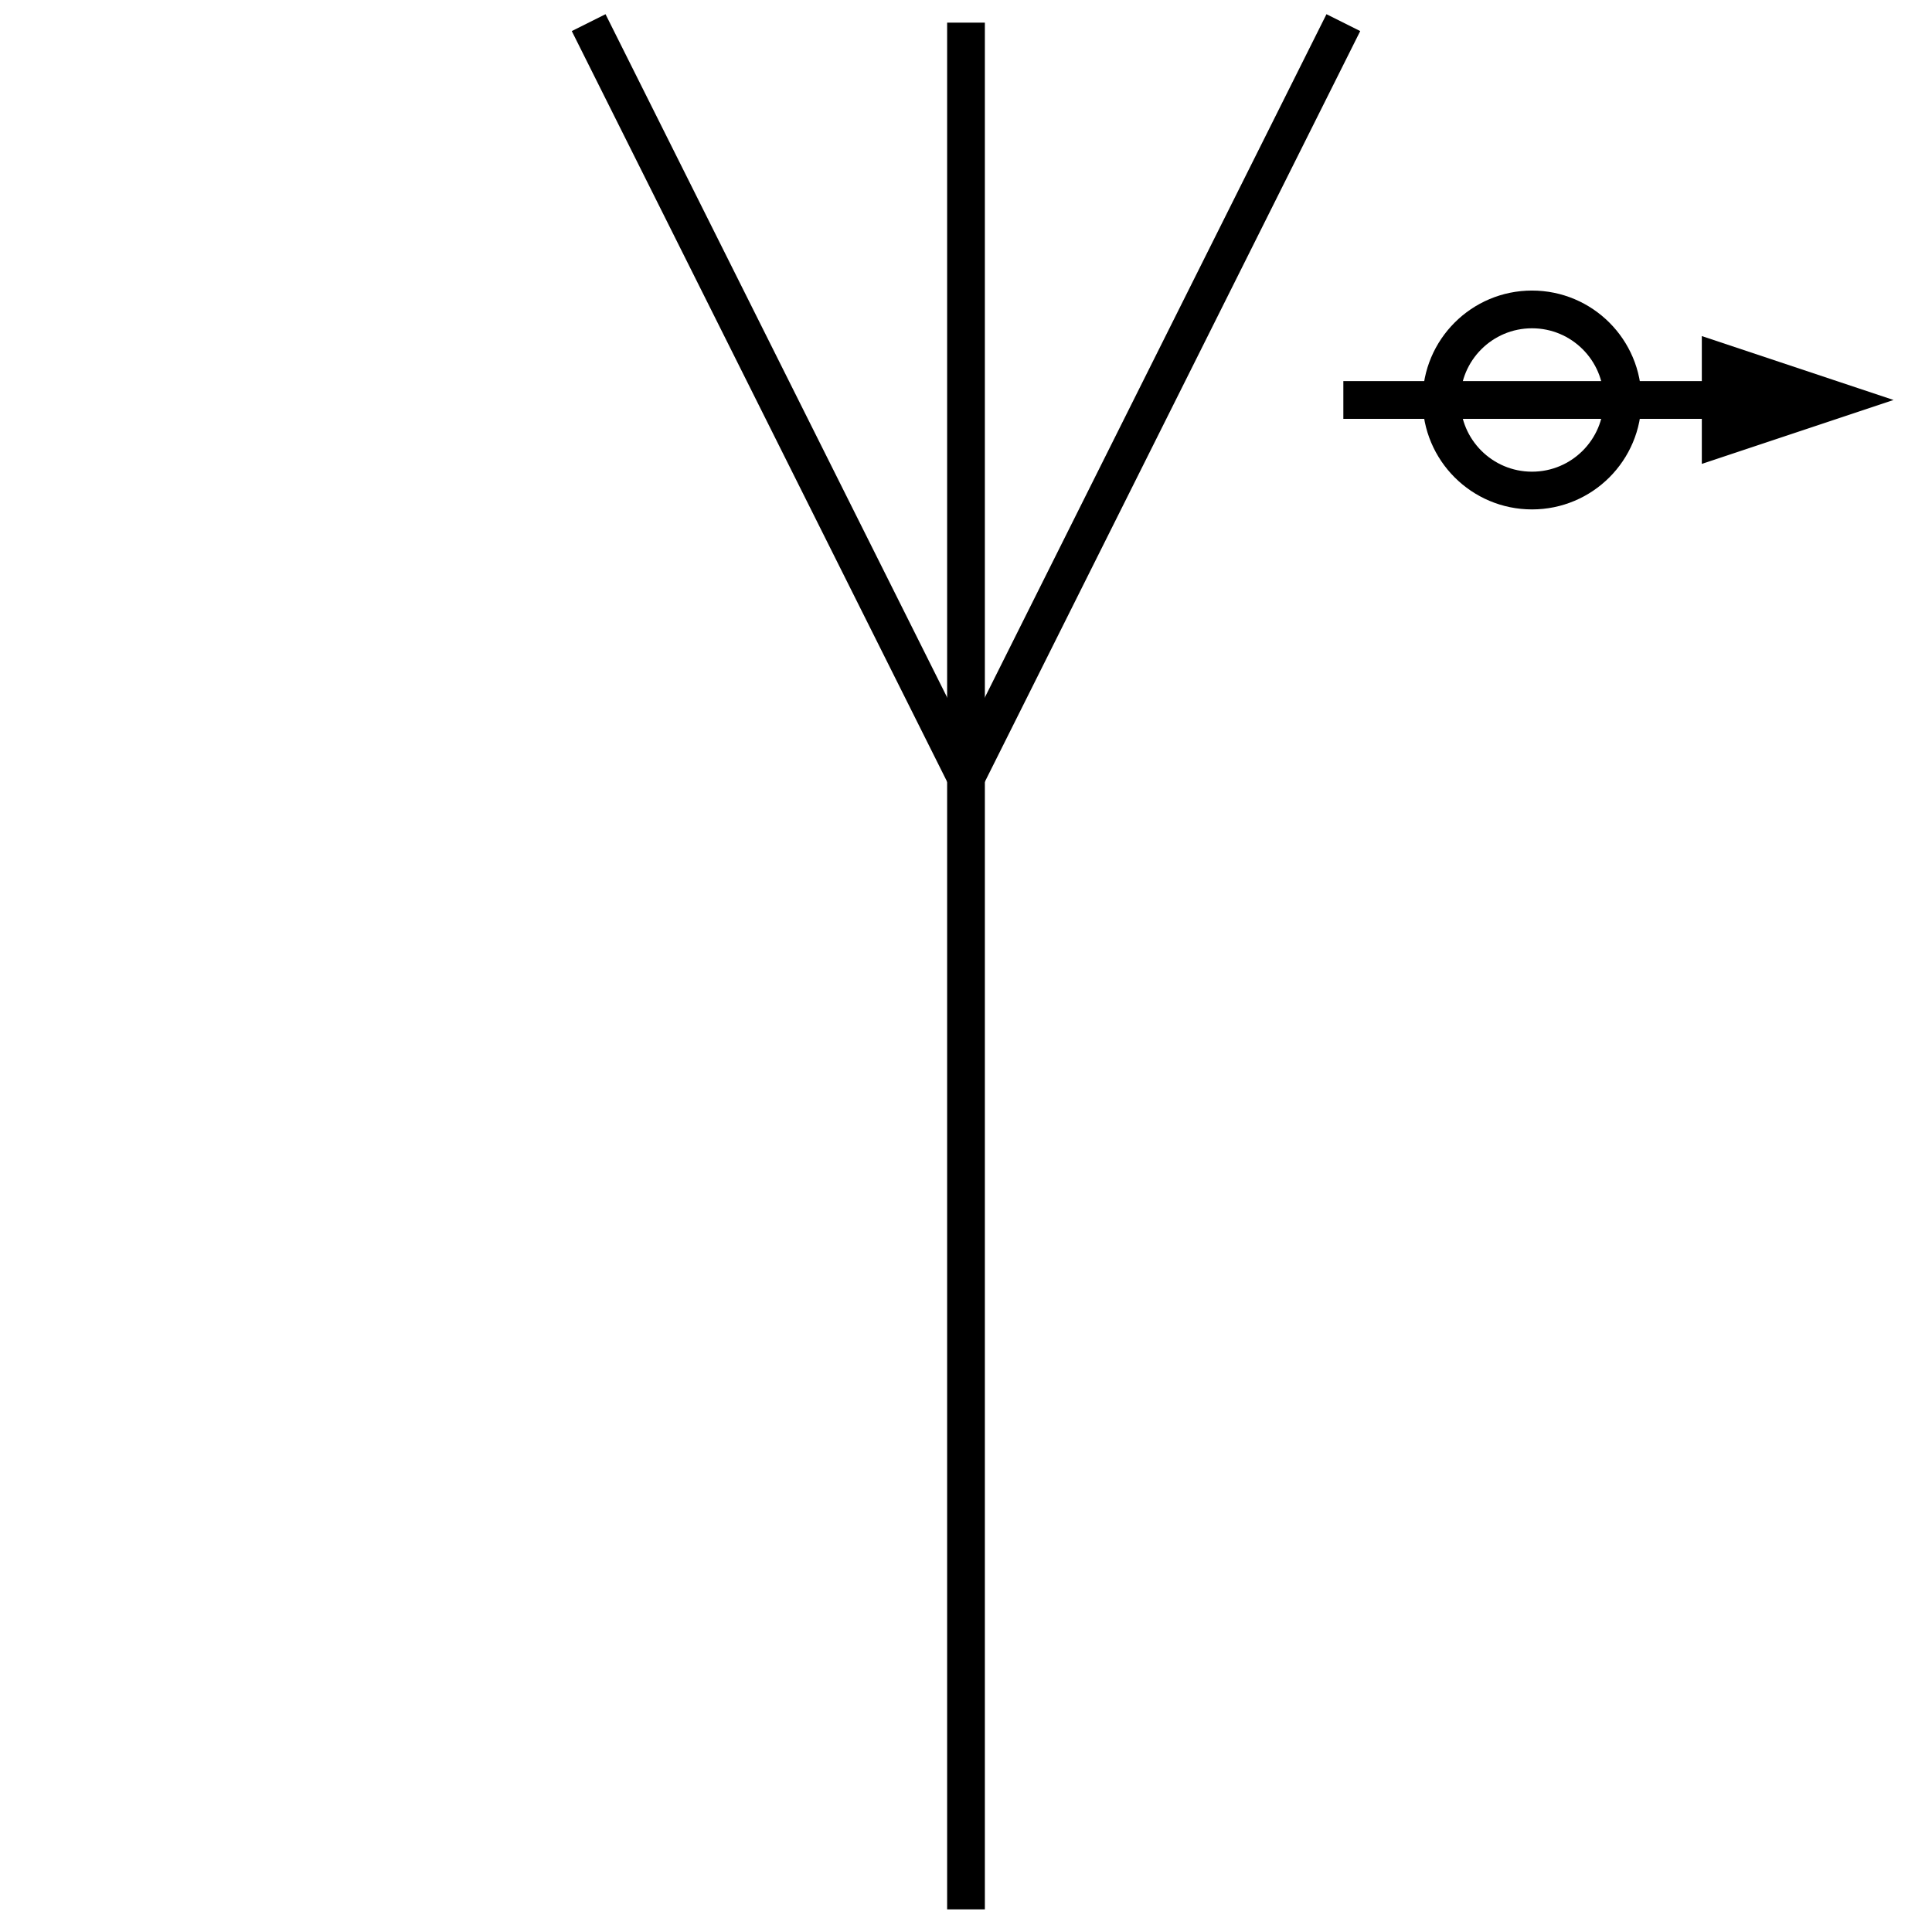 <!DOCTYPE svg PUBLIC "-//W3C//DTD SVG 1.1//EN" "http://www.w3.org/Graphics/SVG/1.1/DTD/svg11.dtd">
<svg version="1.1" xmlns="http://www.w3.org/2000/svg" width="256" height="256" viewBox="0 0 256 256">
	<title>Zirkular polarisierte Antenne</title>
	<path d="M128,3 l0,250" stroke="#000000" stroke-width="5" fill="none" />
	<path d="M78,3 l50,100 l50,-100" stroke="#000000" stroke-width="5" fill="none" />
	<path d="M178,53 l50,0 l0,-5 l15,5 l-15,5 l0,-5 Z" stroke="#000000" stroke-width="5" fill="#000000" />
	<circle fill="none" stroke="#000000" stroke-width="5" cx="203" cy="53" r="12"/>
</svg>
